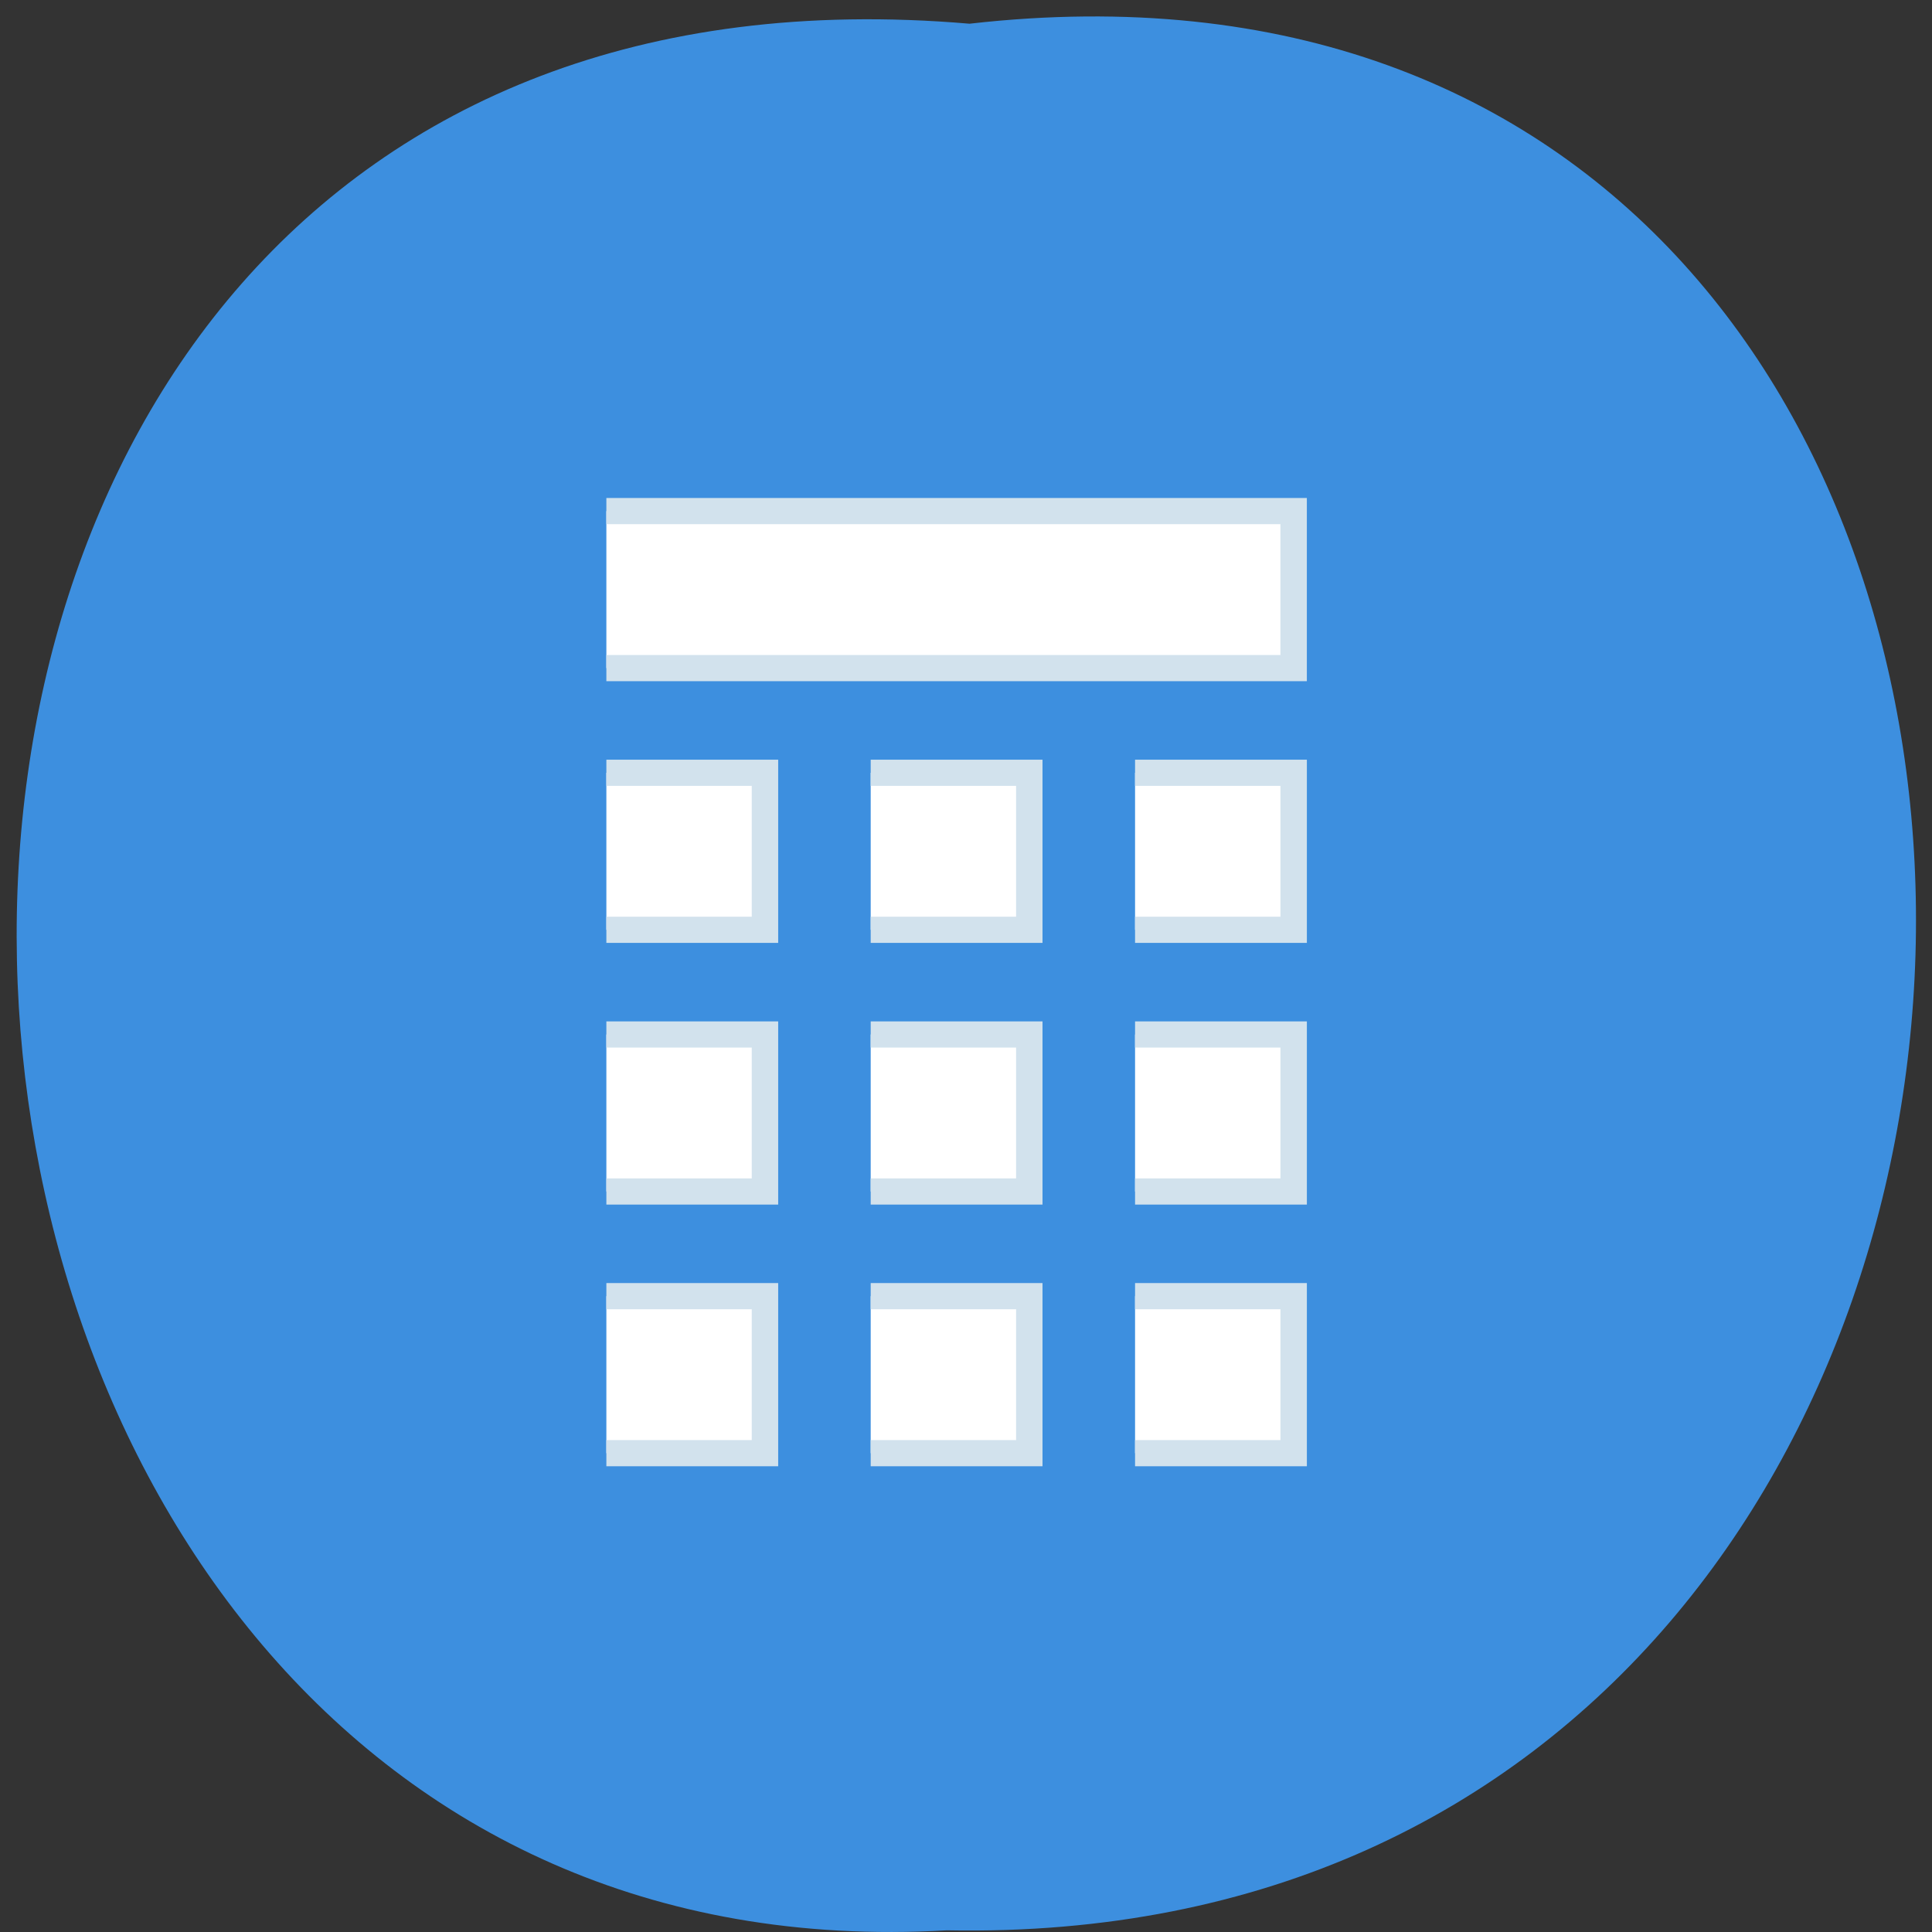 <svg xmlns="http://www.w3.org/2000/svg" viewBox="0 0 22 22"><rect x="0" y="0" width="22" height="22" fill="#333333" stroke="none"/><path d="m 11.04 0.27 c 14.512 -1.652 14.313 21.992 -0.258 21.711 c -13.551 0.781 -14.773 -23 0.258 -21.711" fill="#3d8fdf"/><g fill="#fff" stroke="#d2e2ed" transform="matrix(0.301 0 0 0.298 3.595 3.437)"><path d="m 10.996 7.996 h 26 v 6 h -26"/><path d="m 10.996 17.996 h 6 v 6 h -6"/><path d="m 20.996 17.996 h 6 v 6 h -6"/><path d="m 30.997 17.996 h 6 v 6 h -6"/><path d="m 10.996 27.996 h 6 v 6 h -6"/><path d="m 20.996 27.996 h 6 v 6 h -6"/><path d="m 30.997 27.996 h 6 v 6 h -6"/><path d="m 10.996 37.995 h 6 v 6 h -6"/><path d="m 20.996 37.995 h 6 v 6 h -6"/><path d="m 30.997 37.995 h 6 v 6 h -6"/></g></svg>